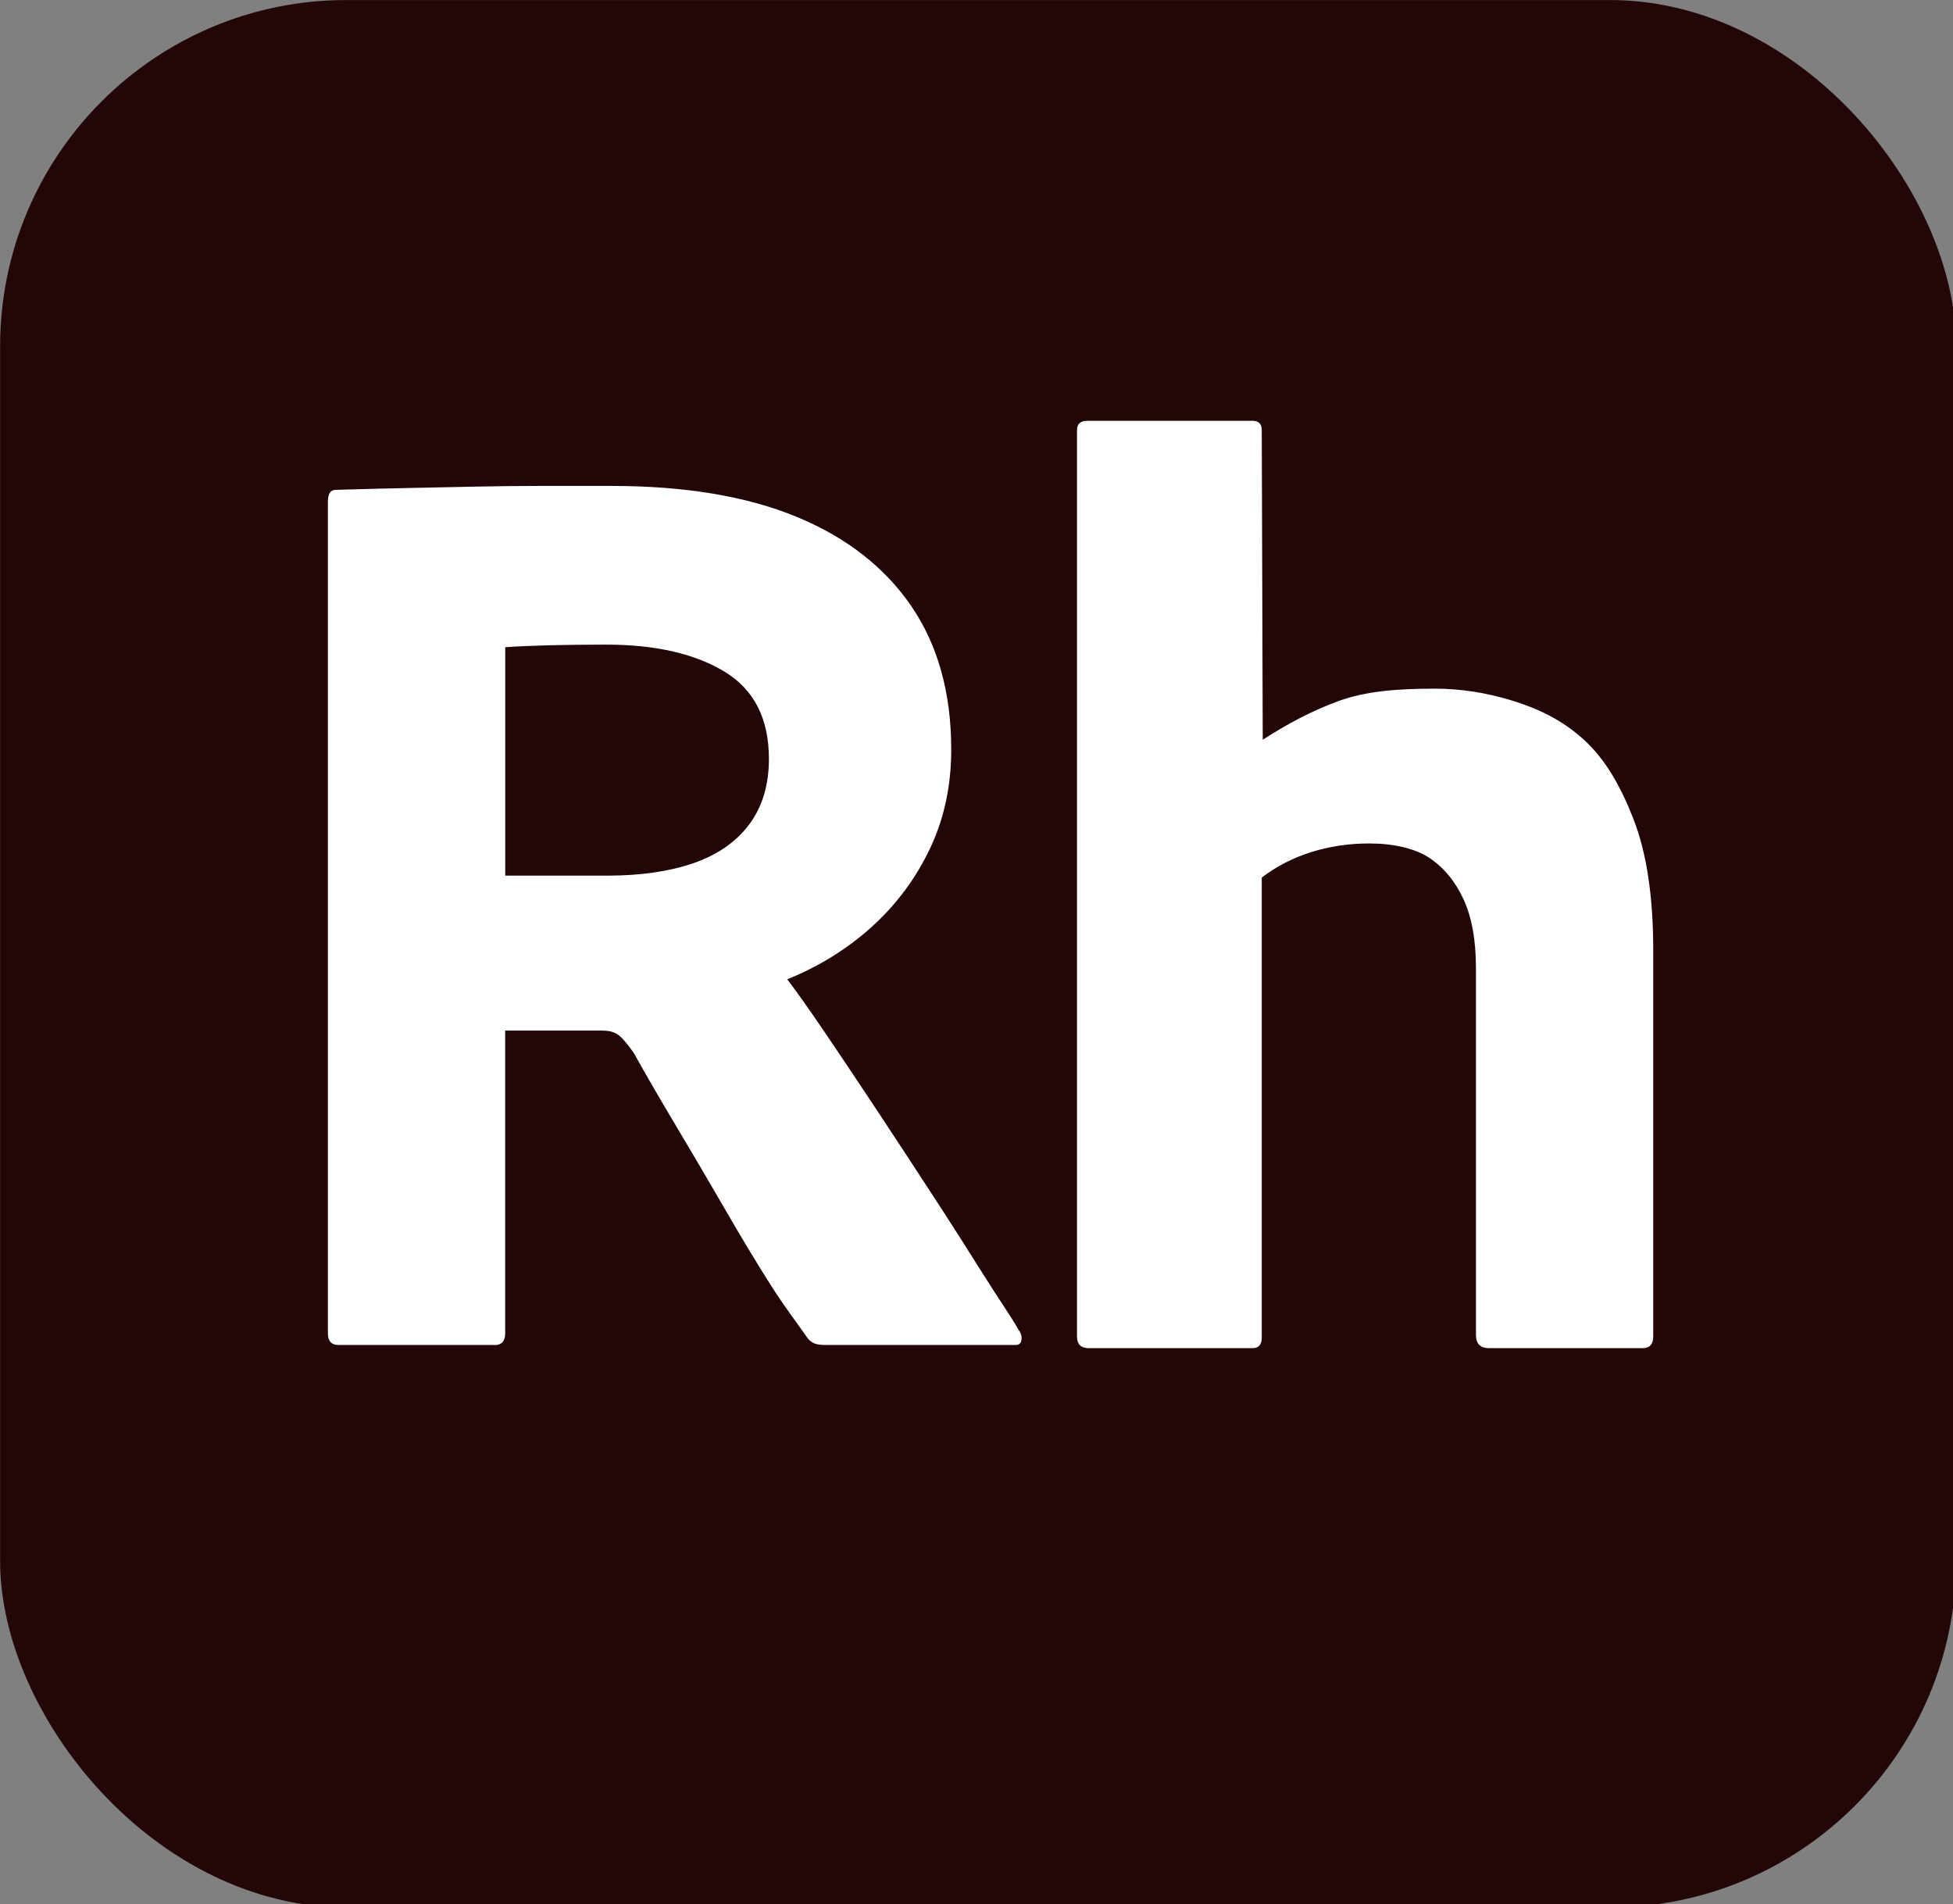 <?xml version="1.0" ?>
<svg xmlns:inkscape="http://www.inkscape.org/namespaces/inkscape" xmlns:sodipodi="http://sodipodi.sourceforge.net/DTD/sodipodi-0.dtd" xmlns="http://www.w3.org/2000/svg" xmlns:svg="http://www.w3.org/2000/svg" viewBox="0 0 63.5 61.912" inkscape:version="1.1.2 (b8e25be833, 2022-02-05)" sodipodi:docname="drawing.svg">
	<rect x="0" y="0" width="63.5" height="61.912" fill="#808080" stroke="none"/>
	<sodipodi:namedview id="namedview7" pagecolor="#ffffff" bordercolor="#666666" borderopacity="1.0" inkscape:pageshadow="2" inkscape:pageopacity="0.0" inkscape:pagecheckerboard="0" inkscape:document-units="mm" showgrid="false" inkscape:zoom="0.64052329" inkscape:cx="224.03557" inkscape:cy="148.31623" inkscape:window-width="1920" inkscape:window-height="1017" inkscape:window-x="-8" inkscape:window-y="-8" inkscape:window-maximized="1" inkscape:current-layer="layer1"/>
	<defs id="defs2">
		<style>.cls-1{fill:#fff;}.cls-2{fill:#230607;}</style>
	</defs>
	<g inkscape:label="Layer 1" inkscape:groupmode="layer" id="layer1" transform="translate(-45.908,-109.076)">
		<g id="g852" transform="matrix(0.265,0,0,0.265,43.791,108.017)">
			<g id="Surfaces">
				<g id="Technical_Comms">
					<g id="Outline_no_shadow_copy_10">
						<rect class="cls-2" x="8" y="4" width="240" height="234" rx="42.5" ry="42.5" id="rect828"/>
					</g>
				</g>
			</g>
			<g id="Outlined_Mnemonics_Logos">
				<g id="Rh_Server">
					<path class="cls-1" d="M 68.67,169.0 L 49.51,169.0 C 48.65,169.0 48.22,168.52 48.22,167.55 L 48.22,65.54 C 48.22,64.57 48.54,64.09 49.19,64.09 C 52.95,63.98 56.17,63.9 58.85,63.85 C 61.53,63.8 64.11,63.74 66.58,63.69 C 69.05,63.64 71.6,63.61 74.23,63.61 L 83.0,63.61 C 92.02,63.61 99.58,64.87 105.7,67.39 C 111.82,69.91 116.51,73.56 119.79,78.34 C 123.06,83.12 124.7,88.99 124.7,95.97 C 124.7,100.37 123.84,104.4 122.12,108.04 C 120.4,111.69 118.04,114.88 115.04,117.62 C 112.03,120.36 108.54,122.53 104.58,124.14 C 105.65,125.54 107.16,127.66 109.09,130.5 C 111.02,133.35 113.14,136.51 115.45,140.0 C 117.76,143.49 120.06,147.0 122.37,150.55 C 124.68,154.09 126.77,157.37 128.65,160.37 C 130.53,163.38 131.95,165.36 132.92,167.07 C 133.24,167.5 133.38,167.93 133.32,168.36 C 133.26,168.79 133.02,169.0 132.6,169.0 L 109.25,169.0 C 108.61,169.0 108.12,168.92 107.8,168.76 C 107.48,168.6 107.21,168.36 106.99,168.04 C 105.81,166.32 104.33,164.45 102.56,161.66 C 100.79,158.87 98.91,155.76 96.93,152.32 C 94.94,148.89 92.96,145.51 90.97,142.18 C 88.98,138.85 87.24,135.85 85.74,133.16 C 84.99,132.09 84.37,131.36 83.89,130.99 C 83.41,130.61 82.74,130.43 81.88,130.43 L 69.97,130.43 L 69.97,167.56 C 69.97,168.53 69.54,169.01 68.68,169.01 L 68.67,169.0 M 69.96,111.42 L 82.52,111.42 C 86.6,111.42 90.11,110.91 93.07,109.89 C 96.02,108.87 98.3,107.29 99.91,105.14 C 101.52,102.99 102.33,100.31 102.33,97.09 C 102.33,92.15 100.5,88.58 96.86,86.38 C 93.21,84.18 88.38,83.08 82.37,83.08 C 79.79,83.08 77.4,83.11 75.21,83.16 C 73.01,83.22 71.27,83.3 69.98,83.4 L 69.98,111.41 L 69.96,111.42" id="path833"/>
					<path class="cls-1" d="M 162.8,111.65 L 162.8,168.1 C 162.8,168.96 162.42,169.39 161.67,169.39 L 141.58,169.39 C 140.61,169.39 140.13,168.91 140.13,167.94 L 140.13,56.75 C 140.13,56.0 140.56,55.62 141.42,55.62 L 161.67,55.62 C 162.42,55.62 162.8,56.0 162.8,56.75 L 162.92,94.75 C 165.92,92.82 168.84,91.24 172.22,90.0 C 175.6,88.77 179.55,88.48 184.05,88.48 C 187.16,88.48 190.3,88.96 193.47,89.93 C 196.63,90.9 199.56,92.26 202.24,94.67 C 204.92,97.09 206.8,100.36 208.41,104.49 C 210.02,108.62 210.83,113.96 210.83,120.51 L 210.83,167.94 C 210.83,168.91 210.4,169.39 209.54,169.39 L 190.69,169.39 C 189.62,169.39 189.08,168.85 189.08,167.78 L 189.08,122.76 C 189.08,119.33 188.57,116.51 187.55,114.31 C 186.53,112.11 185.13,110.42 183.36,109.24 C 181.59,108.06 178.89,107.47 175.99,107.47 C 173.52,107.47 171.16,107.82 168.91,108.52 C 166.66,109.22 164.62,110.27 162.79,111.66 L 162.8,111.65" id="path835"/>
				</g>
			</g>
		</g>
	</g>
</svg>